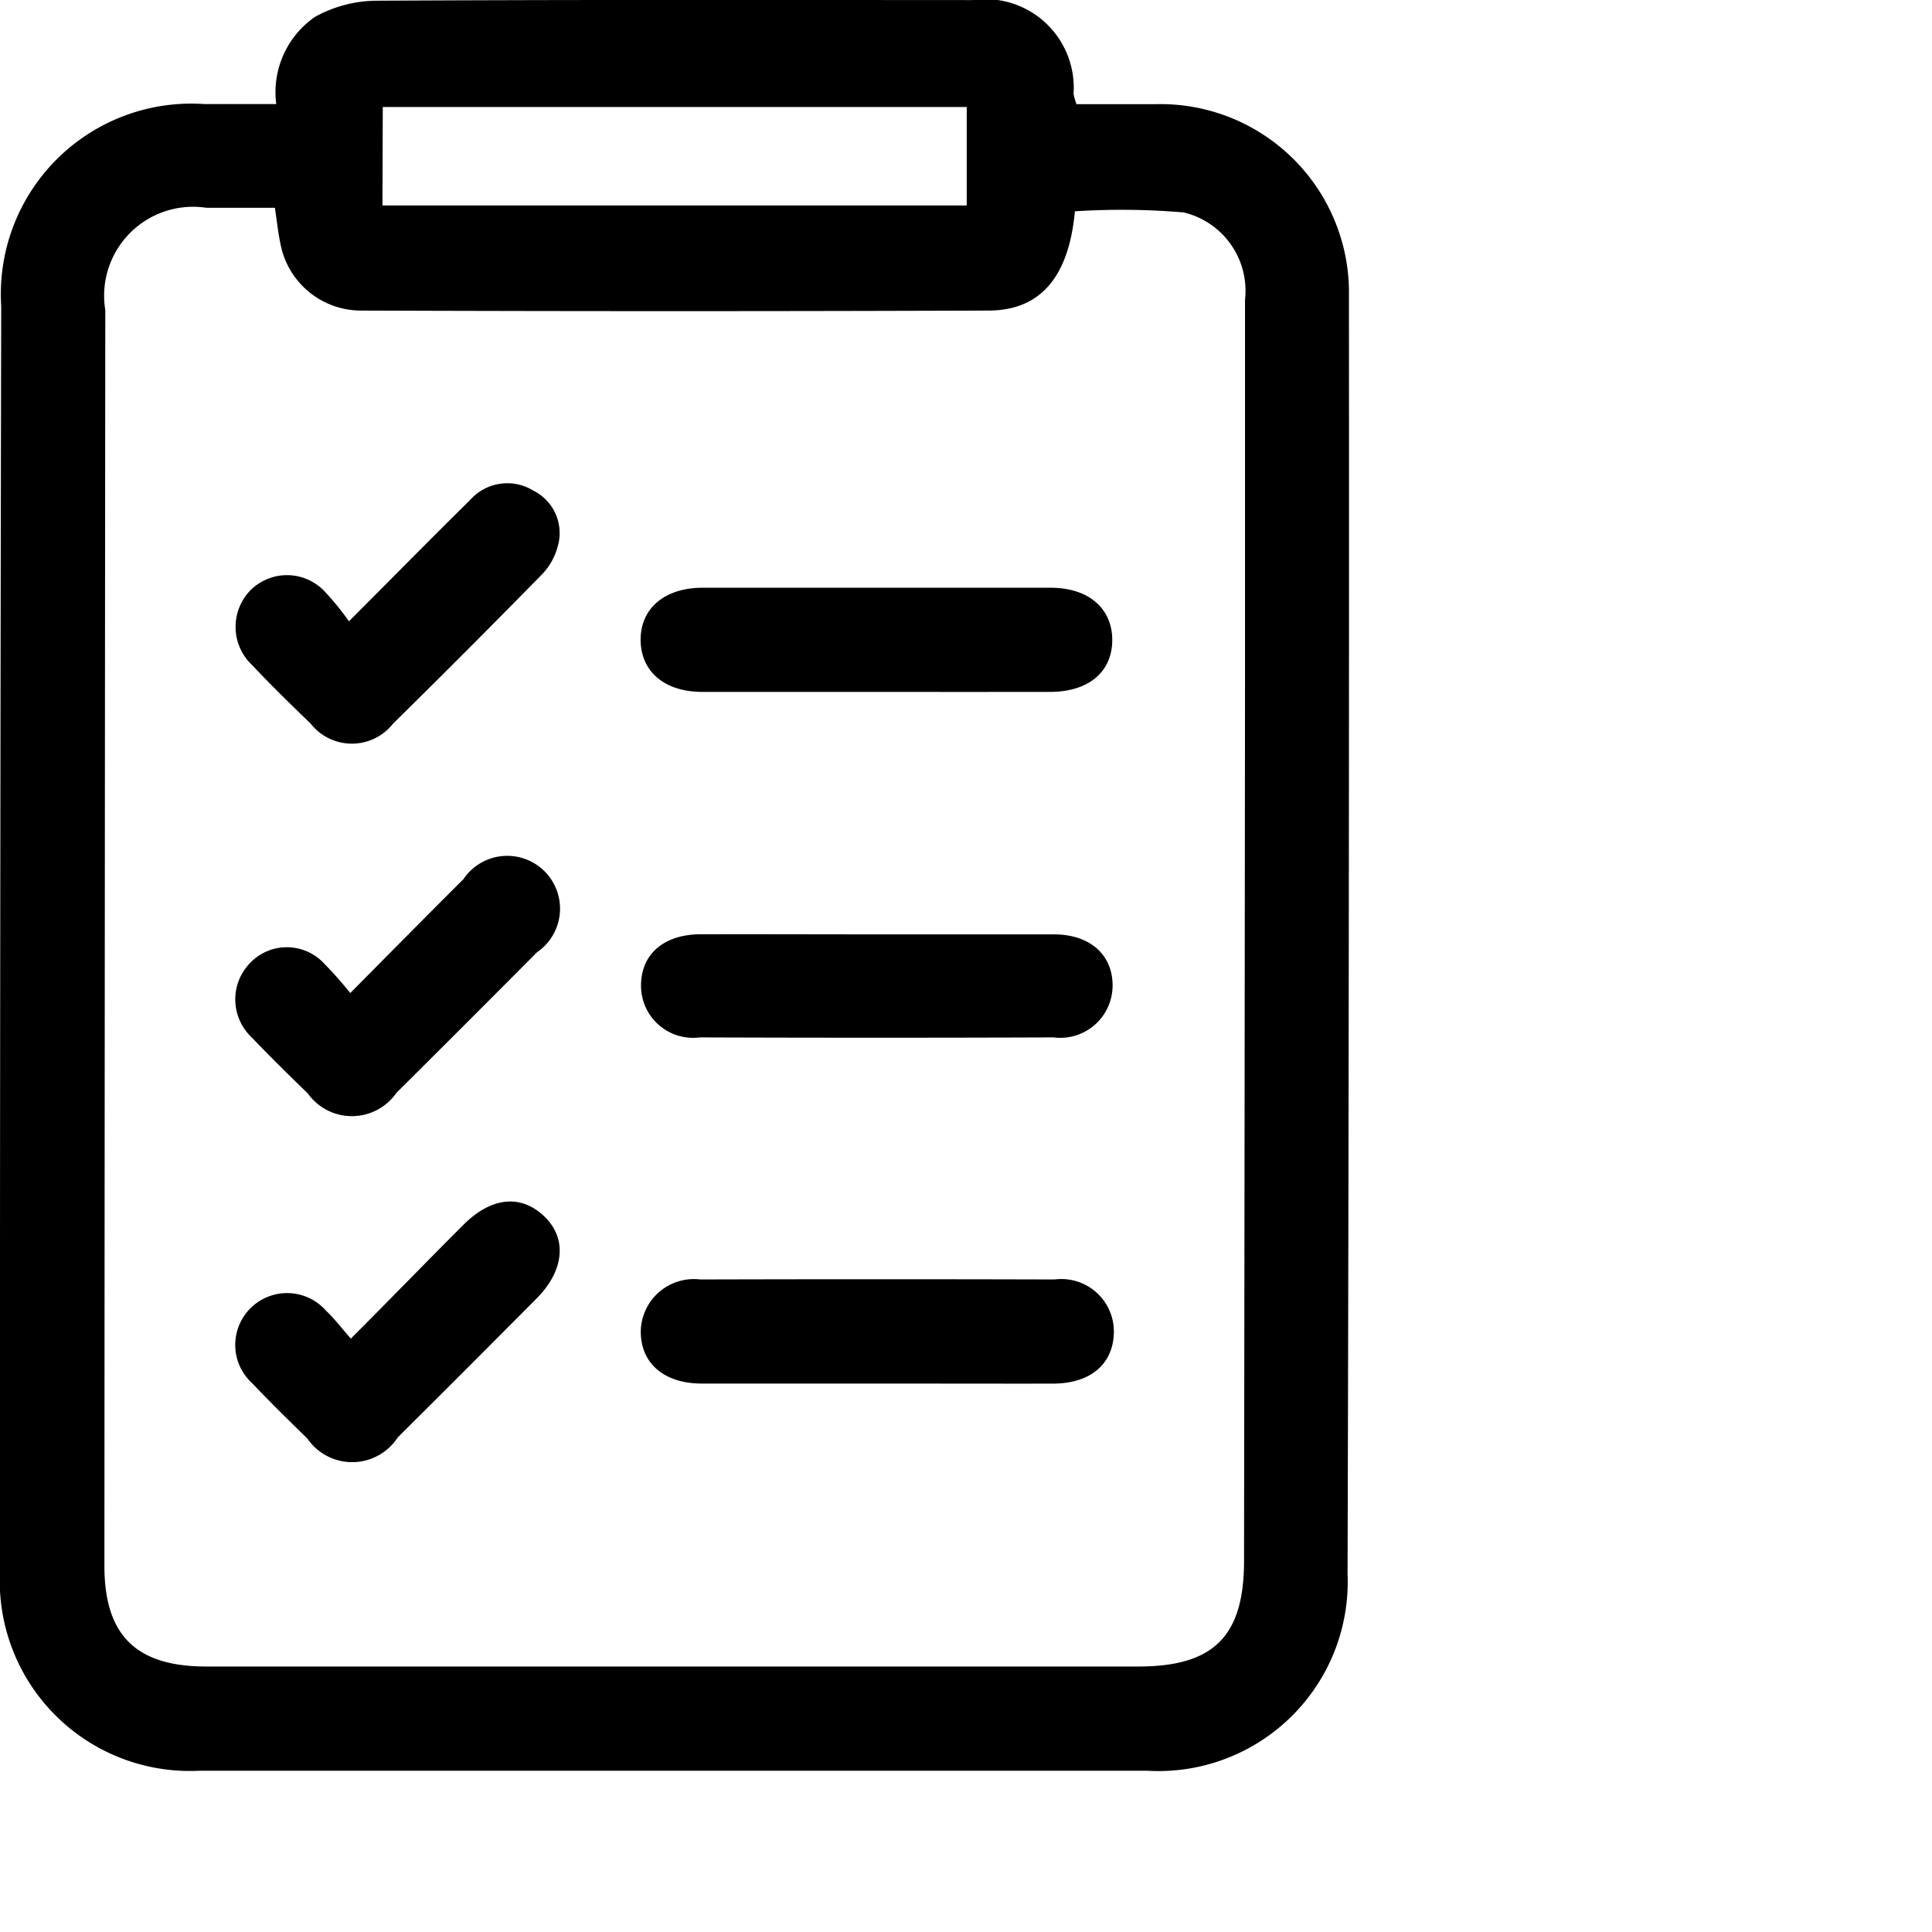 <svg width="24" height="24" viewBox="0 0 24 24" fill="currentColor"><path d="M541.277,409.564a1.136,1.136,0,0,1,.482-1.084,1.6,1.6,0,0,1,.743-.2c2.474-.014,4.947-.009,7.421-.008a1.1,1.1,0,0,1,1.258,1.165.8.8,0,0,0,.037.128c.325,0,.654,0,.984,0a2.342,2.342,0,0,1,2.4,2.384q.005,7.936-.017,15.872a2.352,2.352,0,0,1-2.485,2.447q-5.892,0-11.784,0a2.361,2.361,0,0,1-2.472-2.46q0-7.867.016-15.735a2.366,2.366,0,0,1,2.527-2.509C540.672,409.563,540.957,409.564,541.277,409.564Zm-.017,1.288c-.286,0-.569,0-.852,0a1.105,1.105,0,0,0-1.255,1.271q-.007,7.8-.011,15.6c0,.861.392,1.25,1.264,1.25h11.58c.936,0,1.312-.375,1.313-1.31q.007-5.429.012-10.858,0-2.405,0-4.811a1,1,0,0,0-.762-1.084,9.069,9.069,0,0,0-1.351-.014c-.076.81-.423,1.23-1.07,1.233q-3.9.014-7.8,0a1.019,1.019,0,0,1-1-.834C541.3,411.163,541.286,411.028,541.26,410.852Zm1.336-.029h7.258V409.6H542.6Z" transform="translate(-537.845 -408.271)"></path><path d="M577.911,483.714c-.721,0-1.443,0-2.164,0-.472,0-.762-.257-.757-.653a.66.66,0,0,1,.74-.64q2.2-.006,4.4,0a.653.653,0,0,1,.737.641c0,.4-.278.65-.754.653C579.377,483.716,578.644,483.714,577.911,483.714Z" transform="translate(-567.03 -466.527)"></path><path d="M577.91,443.62c-.721,0-1.443,0-2.164,0-.47,0-.764-.255-.765-.647s.3-.646.767-.647q2.164,0,4.328,0c.471,0,.765.259.764.651s-.291.641-.767.643C579.353,443.622,578.631,443.62,577.91,443.62Z" transform="translate(-567.023 -435.025)"></path><path d="M577.922,462.431c.732,0,1.464,0,2.2,0,.45,0,.732.254.73.639a.65.65,0,0,1-.734.641q-2.2.008-4.394,0a.647.647,0,0,1-.73-.645c0-.387.281-.633.734-.636C576.457,462.428,577.19,462.431,577.922,462.431Z" transform="translate(-567.031 -450.824)"></path><path d="M552.92,459.608c.505-.509.953-.964,1.406-1.415a.656.656,0,1,1,.913.909q-.869.875-1.745,1.745a.673.673,0,0,1-1.1.01c-.237-.231-.474-.463-.7-.7a.648.648,0,0,1-.018-.923.631.631,0,0,1,.92.008A4.7,4.7,0,0,1,552.92,459.608Z" transform="translate(-548.569 -447.272)"></path><path d="M552.925,479.626c.5-.5.946-.962,1.4-1.415.346-.345.711-.38,1-.107s.255.674-.092,1.023q-.86.866-1.725,1.726a.675.675,0,0,1-1.123.014c-.229-.224-.459-.448-.679-.681a.644.644,0,1,1,.911-.907C552.715,479.371,552.8,479.482,552.925,479.626Z" transform="translate(-548.567 -462.997)"></path><path d="M552.91,438c.538-.539,1.018-1.027,1.505-1.507a.617.617,0,0,1,.786-.116.589.589,0,0,1,.3.7.787.787,0,0,1-.2.347q-.913.932-1.843,1.847a.651.651,0,0,1-1.024,0c-.247-.238-.493-.478-.728-.728a.651.651,0,0,1-.023-.925.642.642,0,0,1,.923.009A3.443,3.443,0,0,1,552.91,438Z" transform="translate(-548.575 -430.282)"></path></svg>